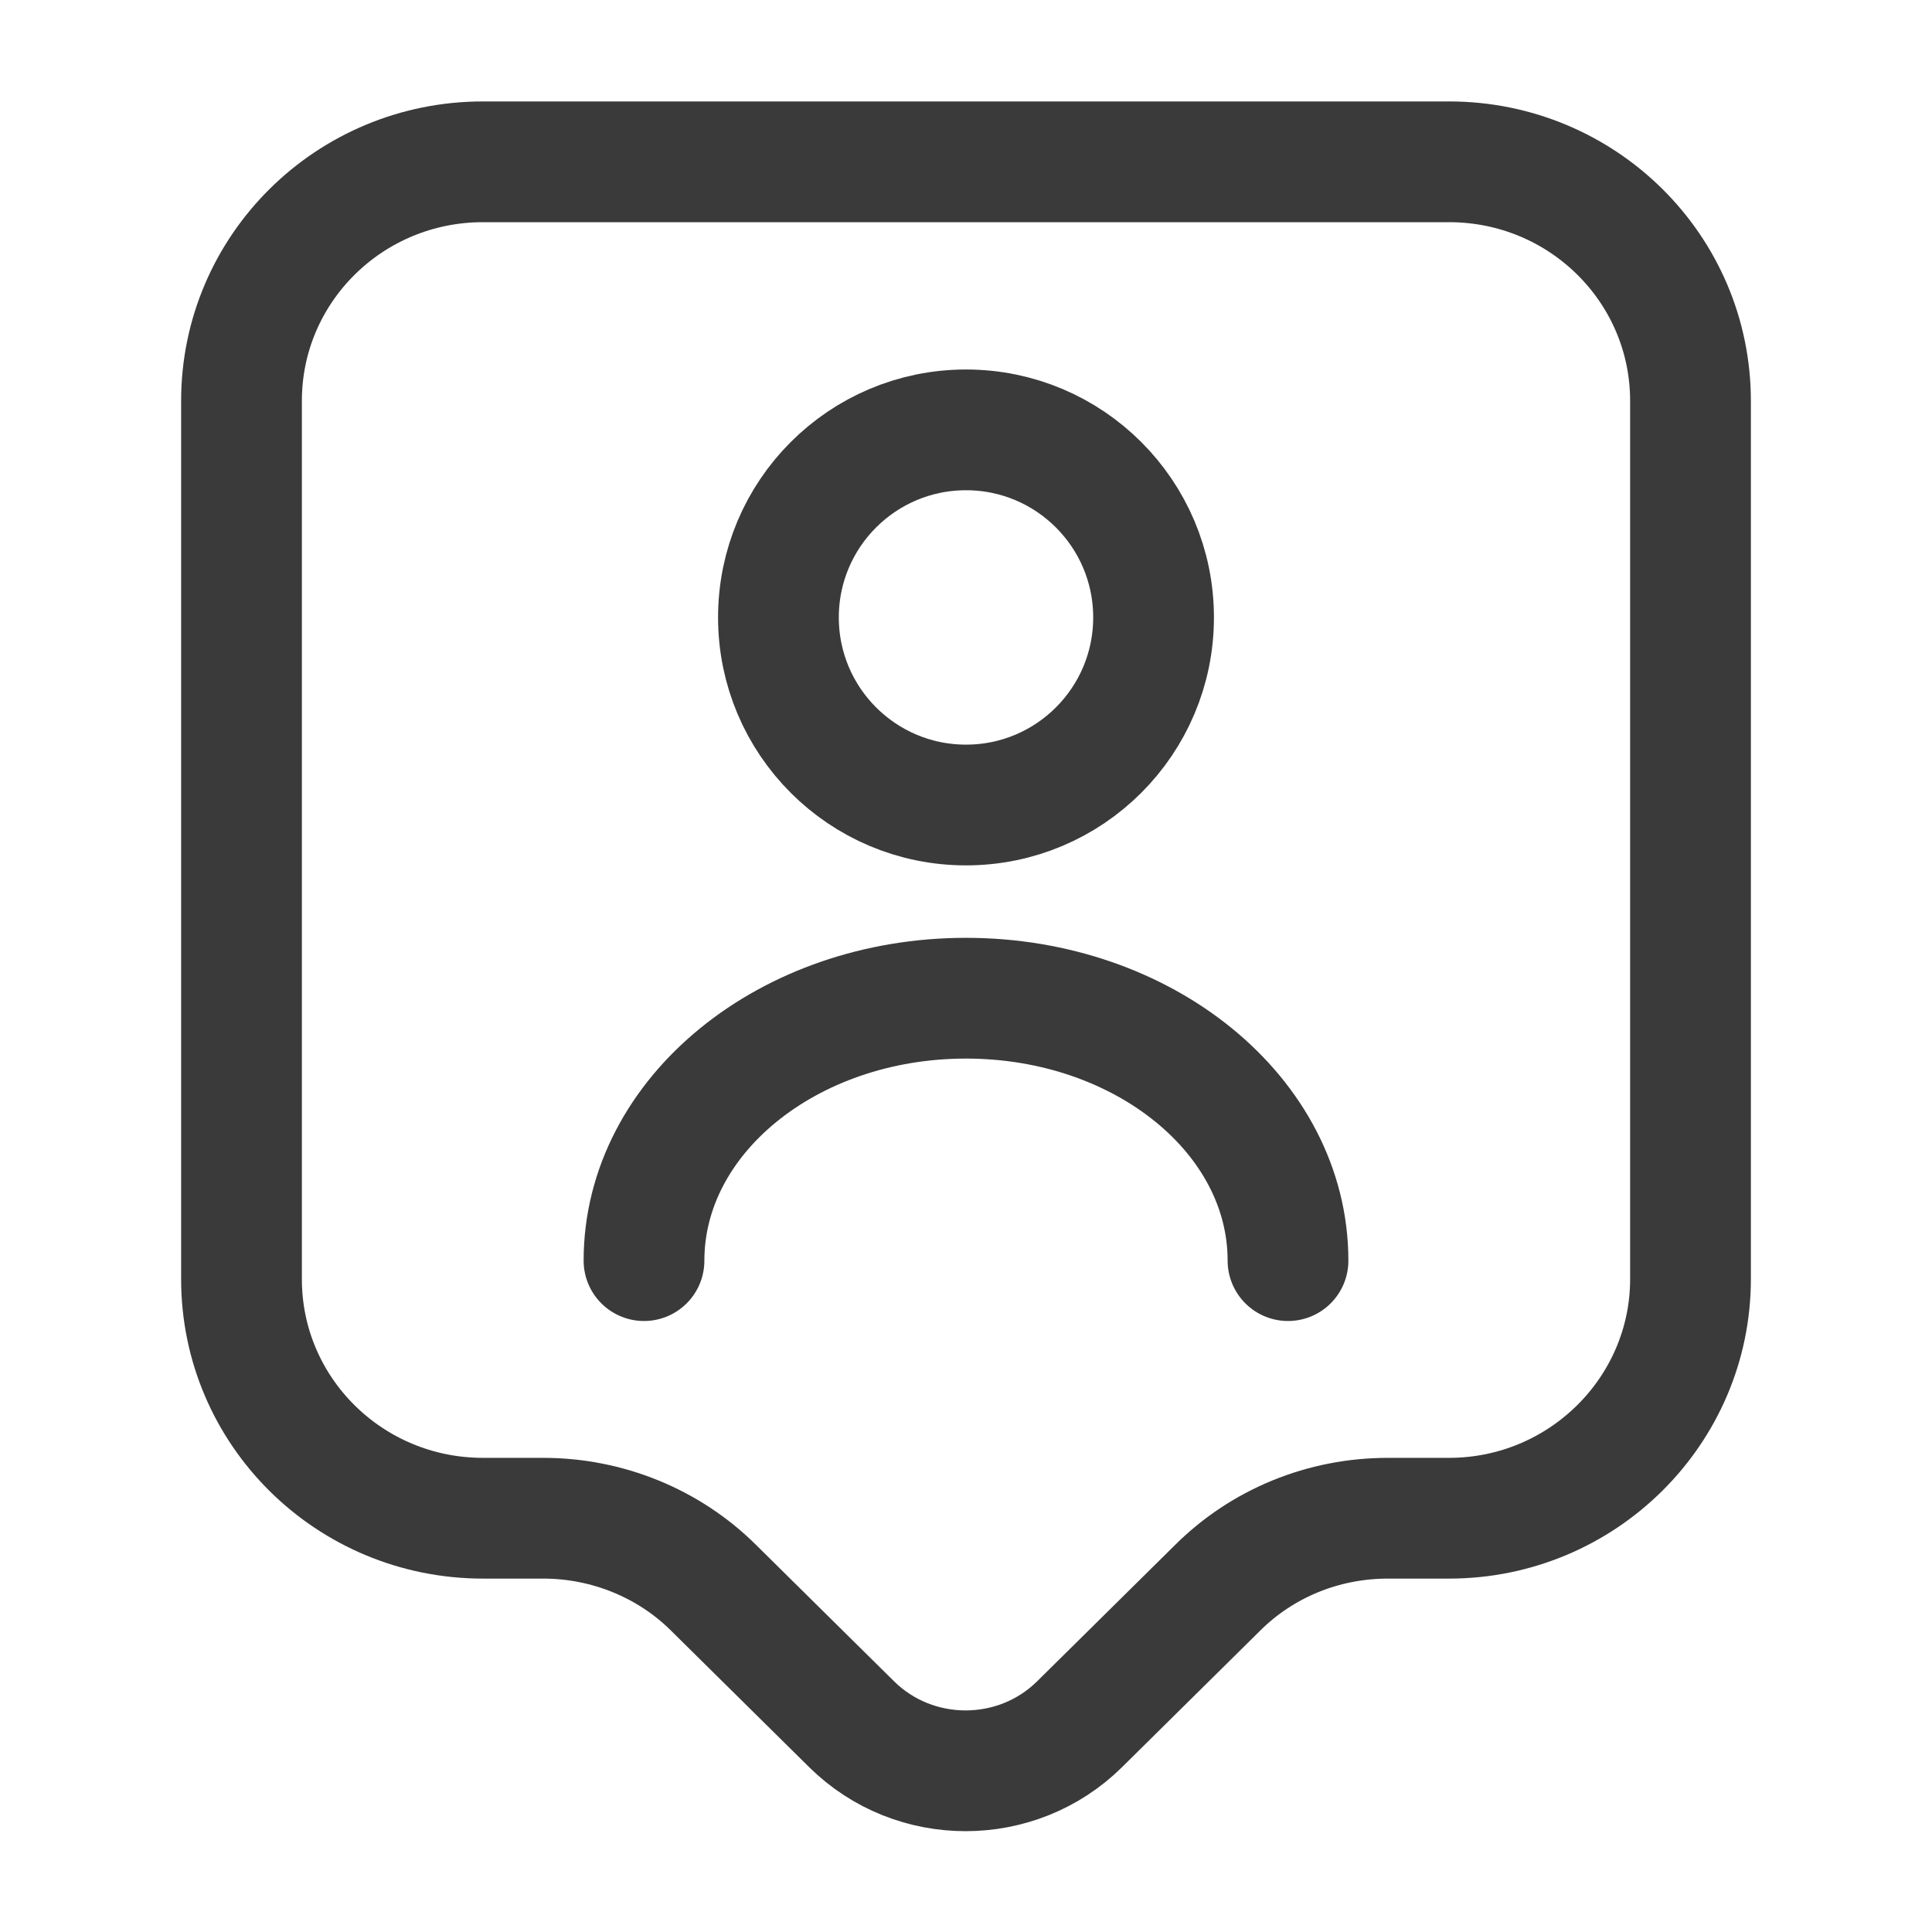 <svg width="24" height="24" viewBox="0 0 24 24" fill="none" xmlns="http://www.w3.org/2000/svg">
<path d="M18 18.86H17.24C16.44 18.86 15.68 19.17 15.12 19.73L13.41 21.42C12.63 22.19 11.36 22.19 10.58 21.42L8.87 19.73C8.31 19.17 7.54 18.86 6.75 18.86H6C4.34 18.86 3 17.53 3 15.89V4.98C3 3.34 4.34 2.01 6 2.01H18C19.66 2.01 21 3.34 21 4.98V15.89C21 17.52 19.66 18.86 18 18.86Z" stroke="#3A3A3A" stroke-width="1.5" stroke-miterlimit="10" stroke-linecap="round" stroke-linejoin="round"/>
<path d="M12 10C13.287 10 14.33 8.957 14.33 7.67C14.33 6.383 13.287 5.34 12 5.34C10.713 5.34 9.67 6.383 9.67 7.67C9.67 8.957 10.713 10 12 10Z" stroke="#3A3A3A" stroke-width="1.5" stroke-linecap="round" stroke-linejoin="round"/>
<path d="M16 15.66C16 13.86 14.21 12.4 12 12.4C9.79 12.4 8 13.86 8 15.66" stroke="#3A3A3A" stroke-width="1.5" stroke-linecap="round" stroke-linejoin="round"/>
</svg>

